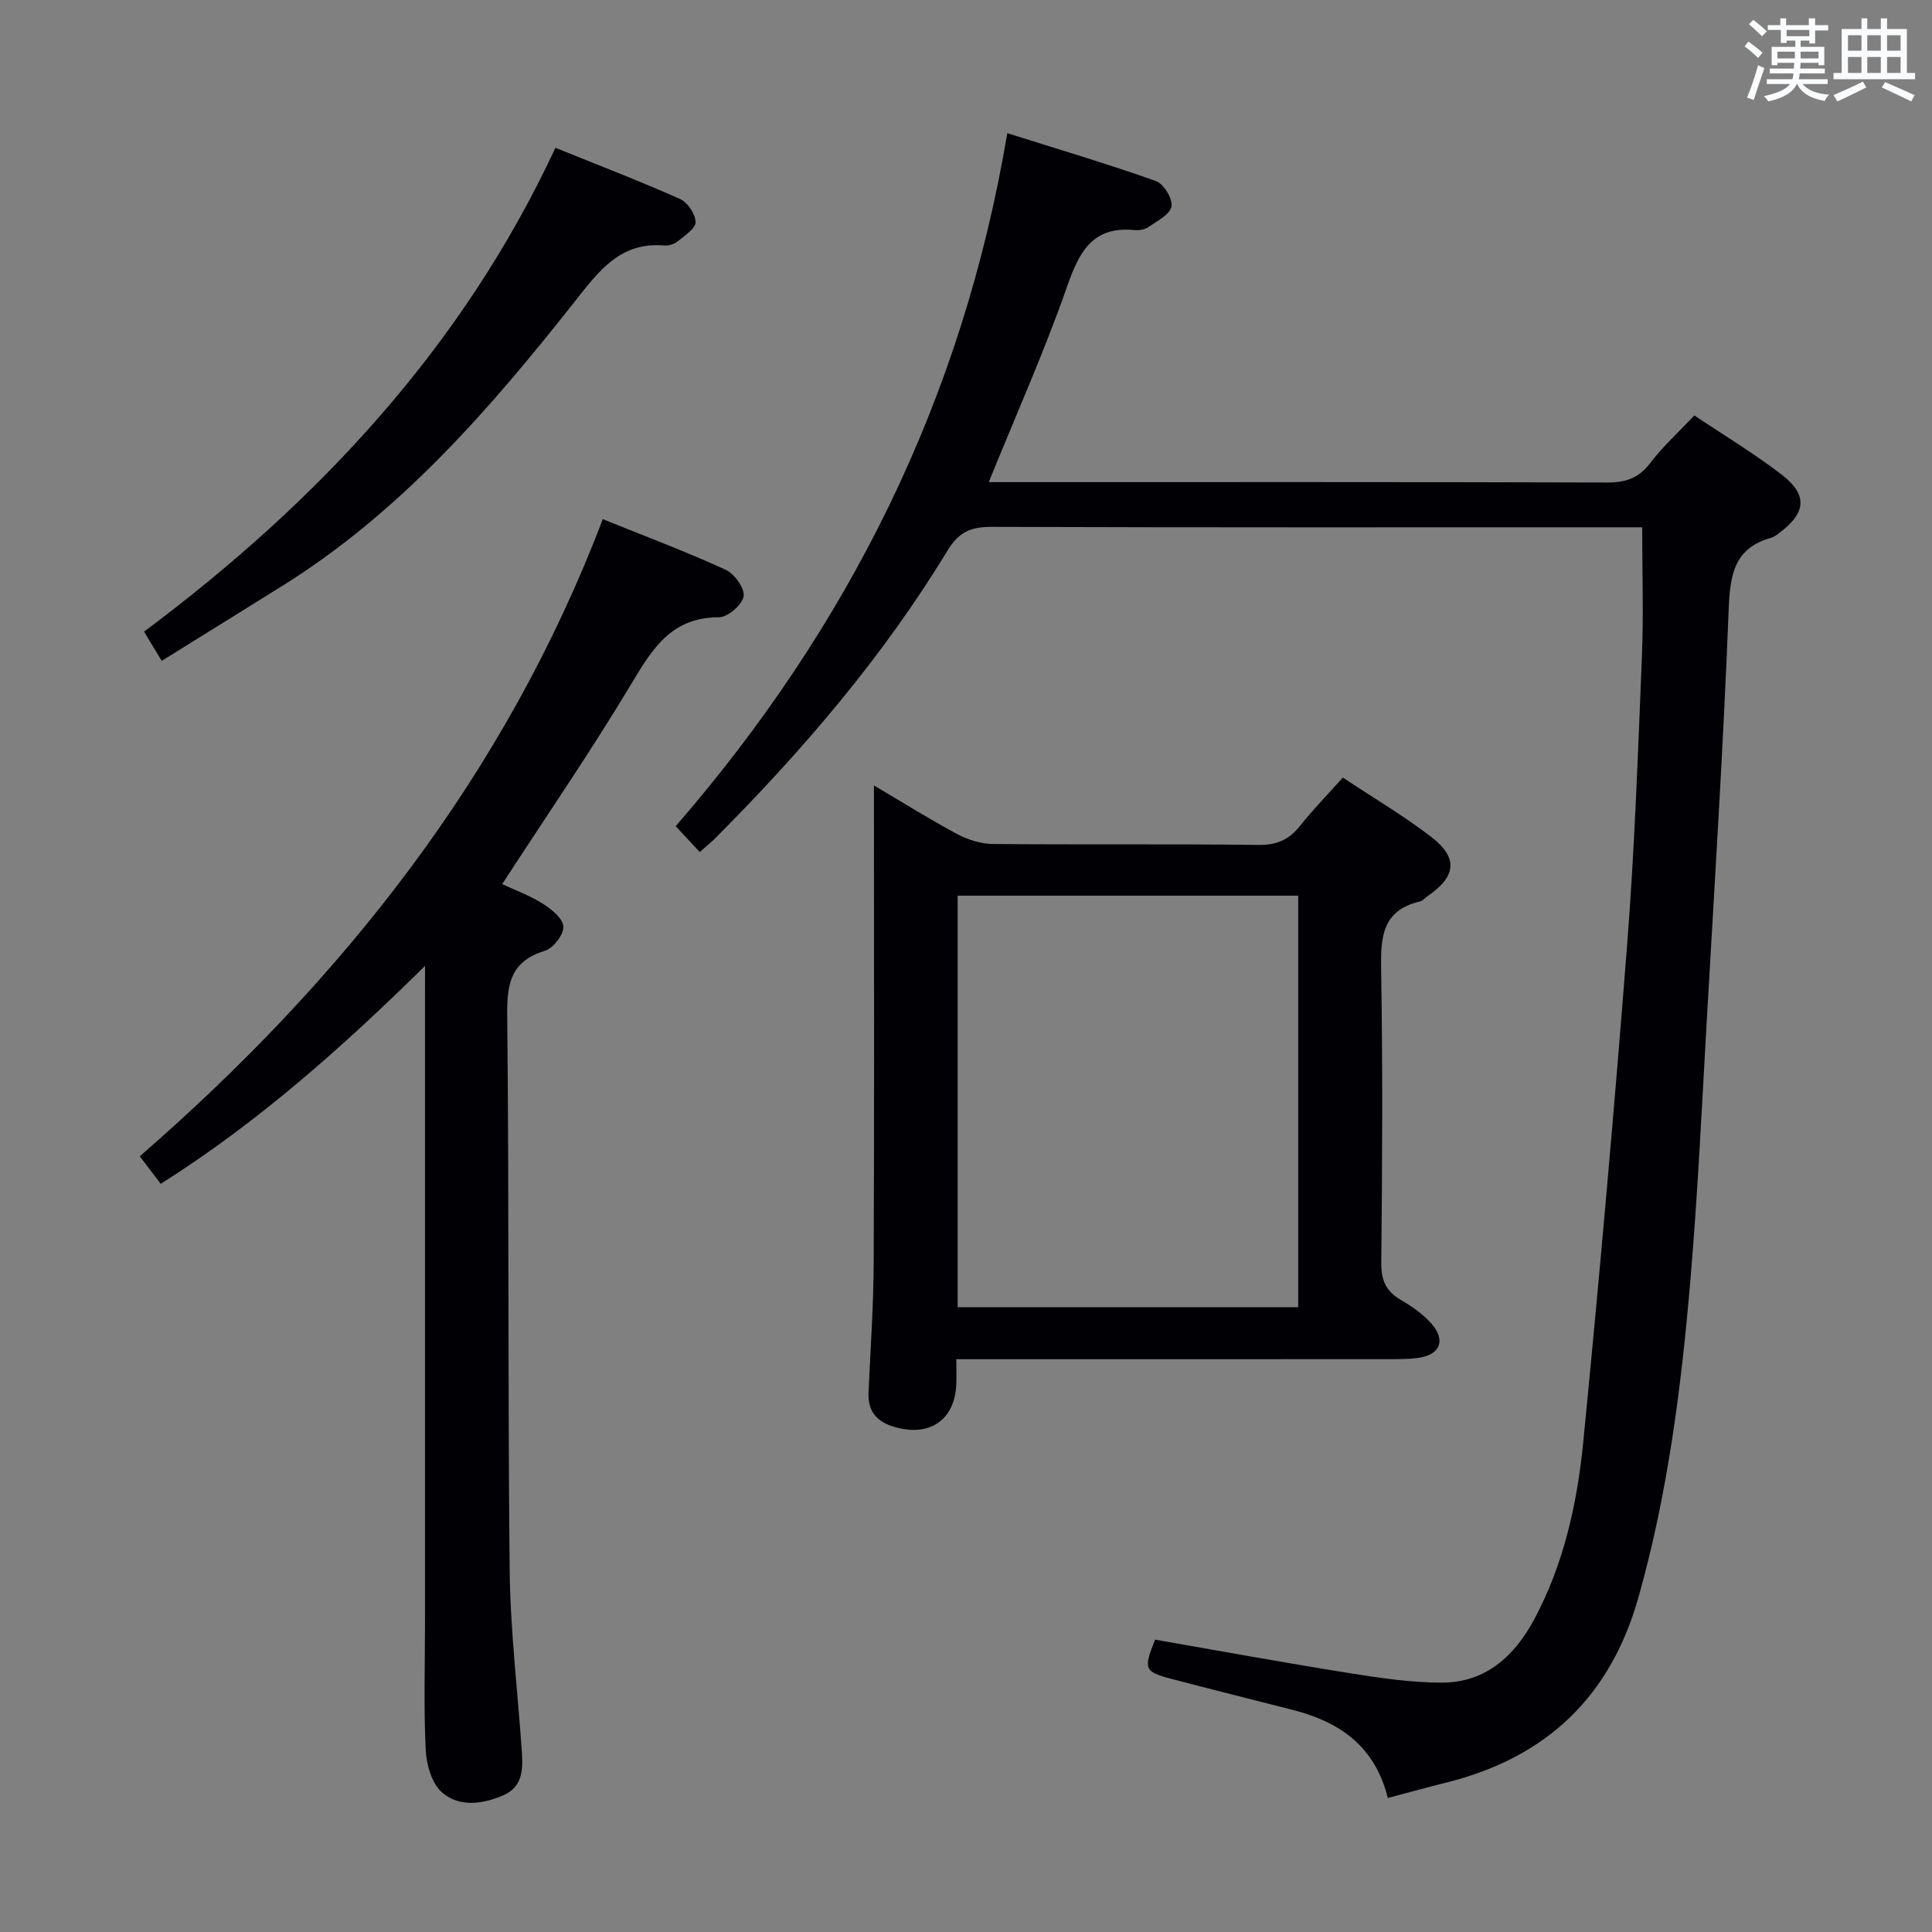 <svg enable-background="new 0 0 400 400" viewBox="0 0 400 400" xmlns="http://www.w3.org/2000/svg"><rect x="0" y="0" width="400" height="400" fill="#808080" stroke="none"/><g fill="#010105"><path d="m287.33 372.25c-2.67-10.8-10.05-15.77-19.68-18.23-8.37-2.14-16.75-4.23-25.1-6.42-5.64-1.48-5.85-2.03-3.4-8.13 13.33 2.32 26.69 4.77 40.09 6.91 6.38 1.02 12.86 1.99 19.29 1.99 9.07 0 15.05-5.51 19.13-13.13 6.13-11.46 8.89-24.02 10.14-36.73 3.38-34.39 6.43-68.83 9.11-103.28 1.53-19.72 2.22-39.51 3.03-59.29.35-8.62.06-17.26.06-26.77-1.38 0-3.29 0-5.2 0-43.16 0-86.32.06-129.48-.09-4.25-.01-6.79 1.02-9.13 4.88-13.38 22.04-30.05 41.48-48.21 59.69-.91.91-1.94 1.72-3.11 2.75-1.65-1.78-3.1-3.34-4.97-5.35 35.69-41.17 59.36-88.22 68.65-143.48 10.5 3.32 20.73 6.35 30.77 9.91 1.61.57 3.52 3.71 3.22 5.27-.32 1.68-2.99 3.01-4.79 4.27-.75.52-1.94.7-2.89.61-8.73-.83-11.44 4.56-13.96 11.77-4.7 13.44-10.54 26.49-16.19 40.42h5.08c40.99 0 81.99-.05 122.98.08 3.83.01 6.52-.92 8.9-4.04 2.6-3.42 5.84-6.36 9.12-9.85 6.12 4.1 12.4 7.87 18.16 12.32 5.37 4.15 4.96 7.88-.52 11.97-.53.39-1.08.86-1.69 1.03-7.67 2.12-8.55 7.61-8.83 14.74-1.1 28.24-2.89 56.45-4.51 84.67-1.04 18.1-1.88 36.22-3.42 54.28-1.89 22.17-4.68 44.21-10.77 65.74-5.8 20.51-18.97 33.01-39.41 38.21-4.03 1.01-8.02 2.1-12.47 3.28z"/><path d="m88 199.98c-17.39 17.12-34.75 32.5-54.72 45.12-1.36-1.79-2.66-3.49-4.34-5.7 41.95-36.47 75.74-79.03 95.86-131.92 8.97 3.63 17.34 6.77 25.44 10.48 1.82.83 3.99 3.86 3.72 5.5-.29 1.75-3.28 4.34-5.09 4.34-9.48-.02-13.52 6.01-17.81 13.2-8.42 14.11-17.76 27.68-27.09 42.05 2.62 1.22 5.68 2.33 8.38 4.03 1.81 1.14 4.2 3.07 4.29 4.75.09 1.66-2.08 4.48-3.81 5.01-6.91 2.11-7.89 6.59-7.82 13.18.41 38.31.11 76.64.51 114.95.13 12.61 1.67 25.19 2.53 37.79.24 3.59.14 7.2-3.81 8.92-4.32 1.88-9.18 2.54-12.76-.61-2.1-1.85-3.19-5.73-3.34-8.76-.43-8.81-.15-17.65-.15-26.48 0-43.15 0-86.31 0-129.46.01-1.76.01-3.52.01-6.39z"/><path d="m198 281.41c0 2.29.06 3.79-.01 5.27-.36 7.36-5.53 10.84-12.72 8.78-3.73-1.07-5.63-3.22-5.45-7.18.4-8.97 1.03-17.94 1.07-26.92.13-30.83.05-61.66.05-92.49 0-1.79 0-3.59 0-6.25 6.16 3.63 11.6 7.06 17.25 10.07 2.23 1.19 4.94 2.03 7.44 2.05 18.33.17 36.66-.03 54.99.19 3.74.04 6.24-1.07 8.5-3.9 2.68-3.37 5.7-6.46 8.9-10.04 6.26 4.16 12.55 7.87 18.31 12.29 5.63 4.33 5.16 8.18-.73 12.23-.55.38-1.03.99-1.63 1.13-7.93 1.87-8.14 7.58-8.02 14.32.35 20.16.23 40.33.03 60.49-.04 3.61.96 5.89 4.04 7.68 2.28 1.32 4.54 2.9 6.28 4.84 3.15 3.52 1.87 6.59-2.81 7.19-1.97.25-3.99.24-5.99.24-27.66.01-55.33.01-82.99.01-1.98 0-3.95 0-6.51 0zm70.78-95.97c-23.79 0-47.15 0-70.51 0v85.2h70.51c0-28.49 0-56.61 0-85.2z"/><path d="m115 30.6c8.99 3.64 17.49 6.9 25.8 10.6 1.56.69 3.18 3.12 3.21 4.77.03 1.31-2.23 2.79-3.66 3.97-.71.58-1.89.97-2.8.89-9.16-.8-13.59 5.32-18.56 11.61-17.56 22.25-36.09 43.6-60.51 58.84-8.17 5.1-16.36 10.17-25 15.54-1.27-2.09-2.34-3.86-3.66-6.04 36.07-26.94 65.97-58.94 85.18-100.18z"/></g><path d="m361.2 9.6.8-1c.9.7 1.9 1.4 2.9 2.3l-.9 1.1c-1-1-2-1.8-2.8-2.4zm.5 10.6c.9-2.1 1.6-4.3 2.3-6.7.4.2.8.4 1.3.6-.7 2.1-1.5 4.3-2.2 6.6zm.4-15.2.9-.9c1 .8 2 1.6 2.8 2.4l-1 1c-.9-.9-1.8-1.7-2.7-2.5zm12.5-1.2h1.2v1.4h2.7v1.1h-2.7v2.7h-1.2v-.6h-1.8v1.3h4.9v3.8h-1.2v-.5h-3.7c0 .4-.1.9-.1 1.2h5.1v1h-5.2c0 .5-.1.9-.2 1.2h6v1h-5.2c1.1 1.3 2.9 2 5.5 2.2-.4.4-.7.8-.9 1.3-2.9-.5-4.8-1.6-5.7-3.5h-.1c-.8 1.7-2.7 2.9-5.9 3.6-.2-.4-.6-.8-.9-1.1 2.8-.6 4.6-1.4 5.4-2.5h-4.8v-1h5.3c.1-.3.2-.7.2-1.2h-4.9v-1h5c0-.4 0-.8.1-1.2h-3.5v.5h-1.2v-3.8h4.9v-1.3h-1.8v.5h-1.2v-2.7h-2.7v-1h2.6v-1.4h1.2v1.4h4.7v-1.4zm-6.6 8.3h3.6c0-.4 0-.9 0-1.4h-3.6zm1.9-4.6h4.7v-1.3h-4.7zm6.6 3.2h-3.7v1.4h3.7z" fill="#fafbfc"/><path d="m385.3 3.8h1.3v2.2h2.8v-2.2h1.3v2.2h4.1v9.1h1.7v1.3h-16.9v-1.3h1.7v-9.1h4.1v-2.2zm.4 13.1.7 1.2c-1.8.9-3.8 1.9-6 2.9-.2-.4-.5-.8-.8-1.3 2.3-1 4.3-1.9 6.1-2.8zm-3.1-6.4h2.8v-3.2h-2.8zm0 4.6h2.8v-3.3h-2.8zm4-4.6h2.8v-3.2h-2.8zm0 4.6h2.8v-3.3h-2.8zm3.7 1.9c2.1.9 4.1 1.8 6.1 2.7l-.7 1.3c-2.2-1.1-4.2-2-6.1-2.9zm3.2-9.7h-2.8v3.2h2.8zm-2.8 7.8h2.8v-3.3h-2.8z" fill="#fafbfc"/></svg>